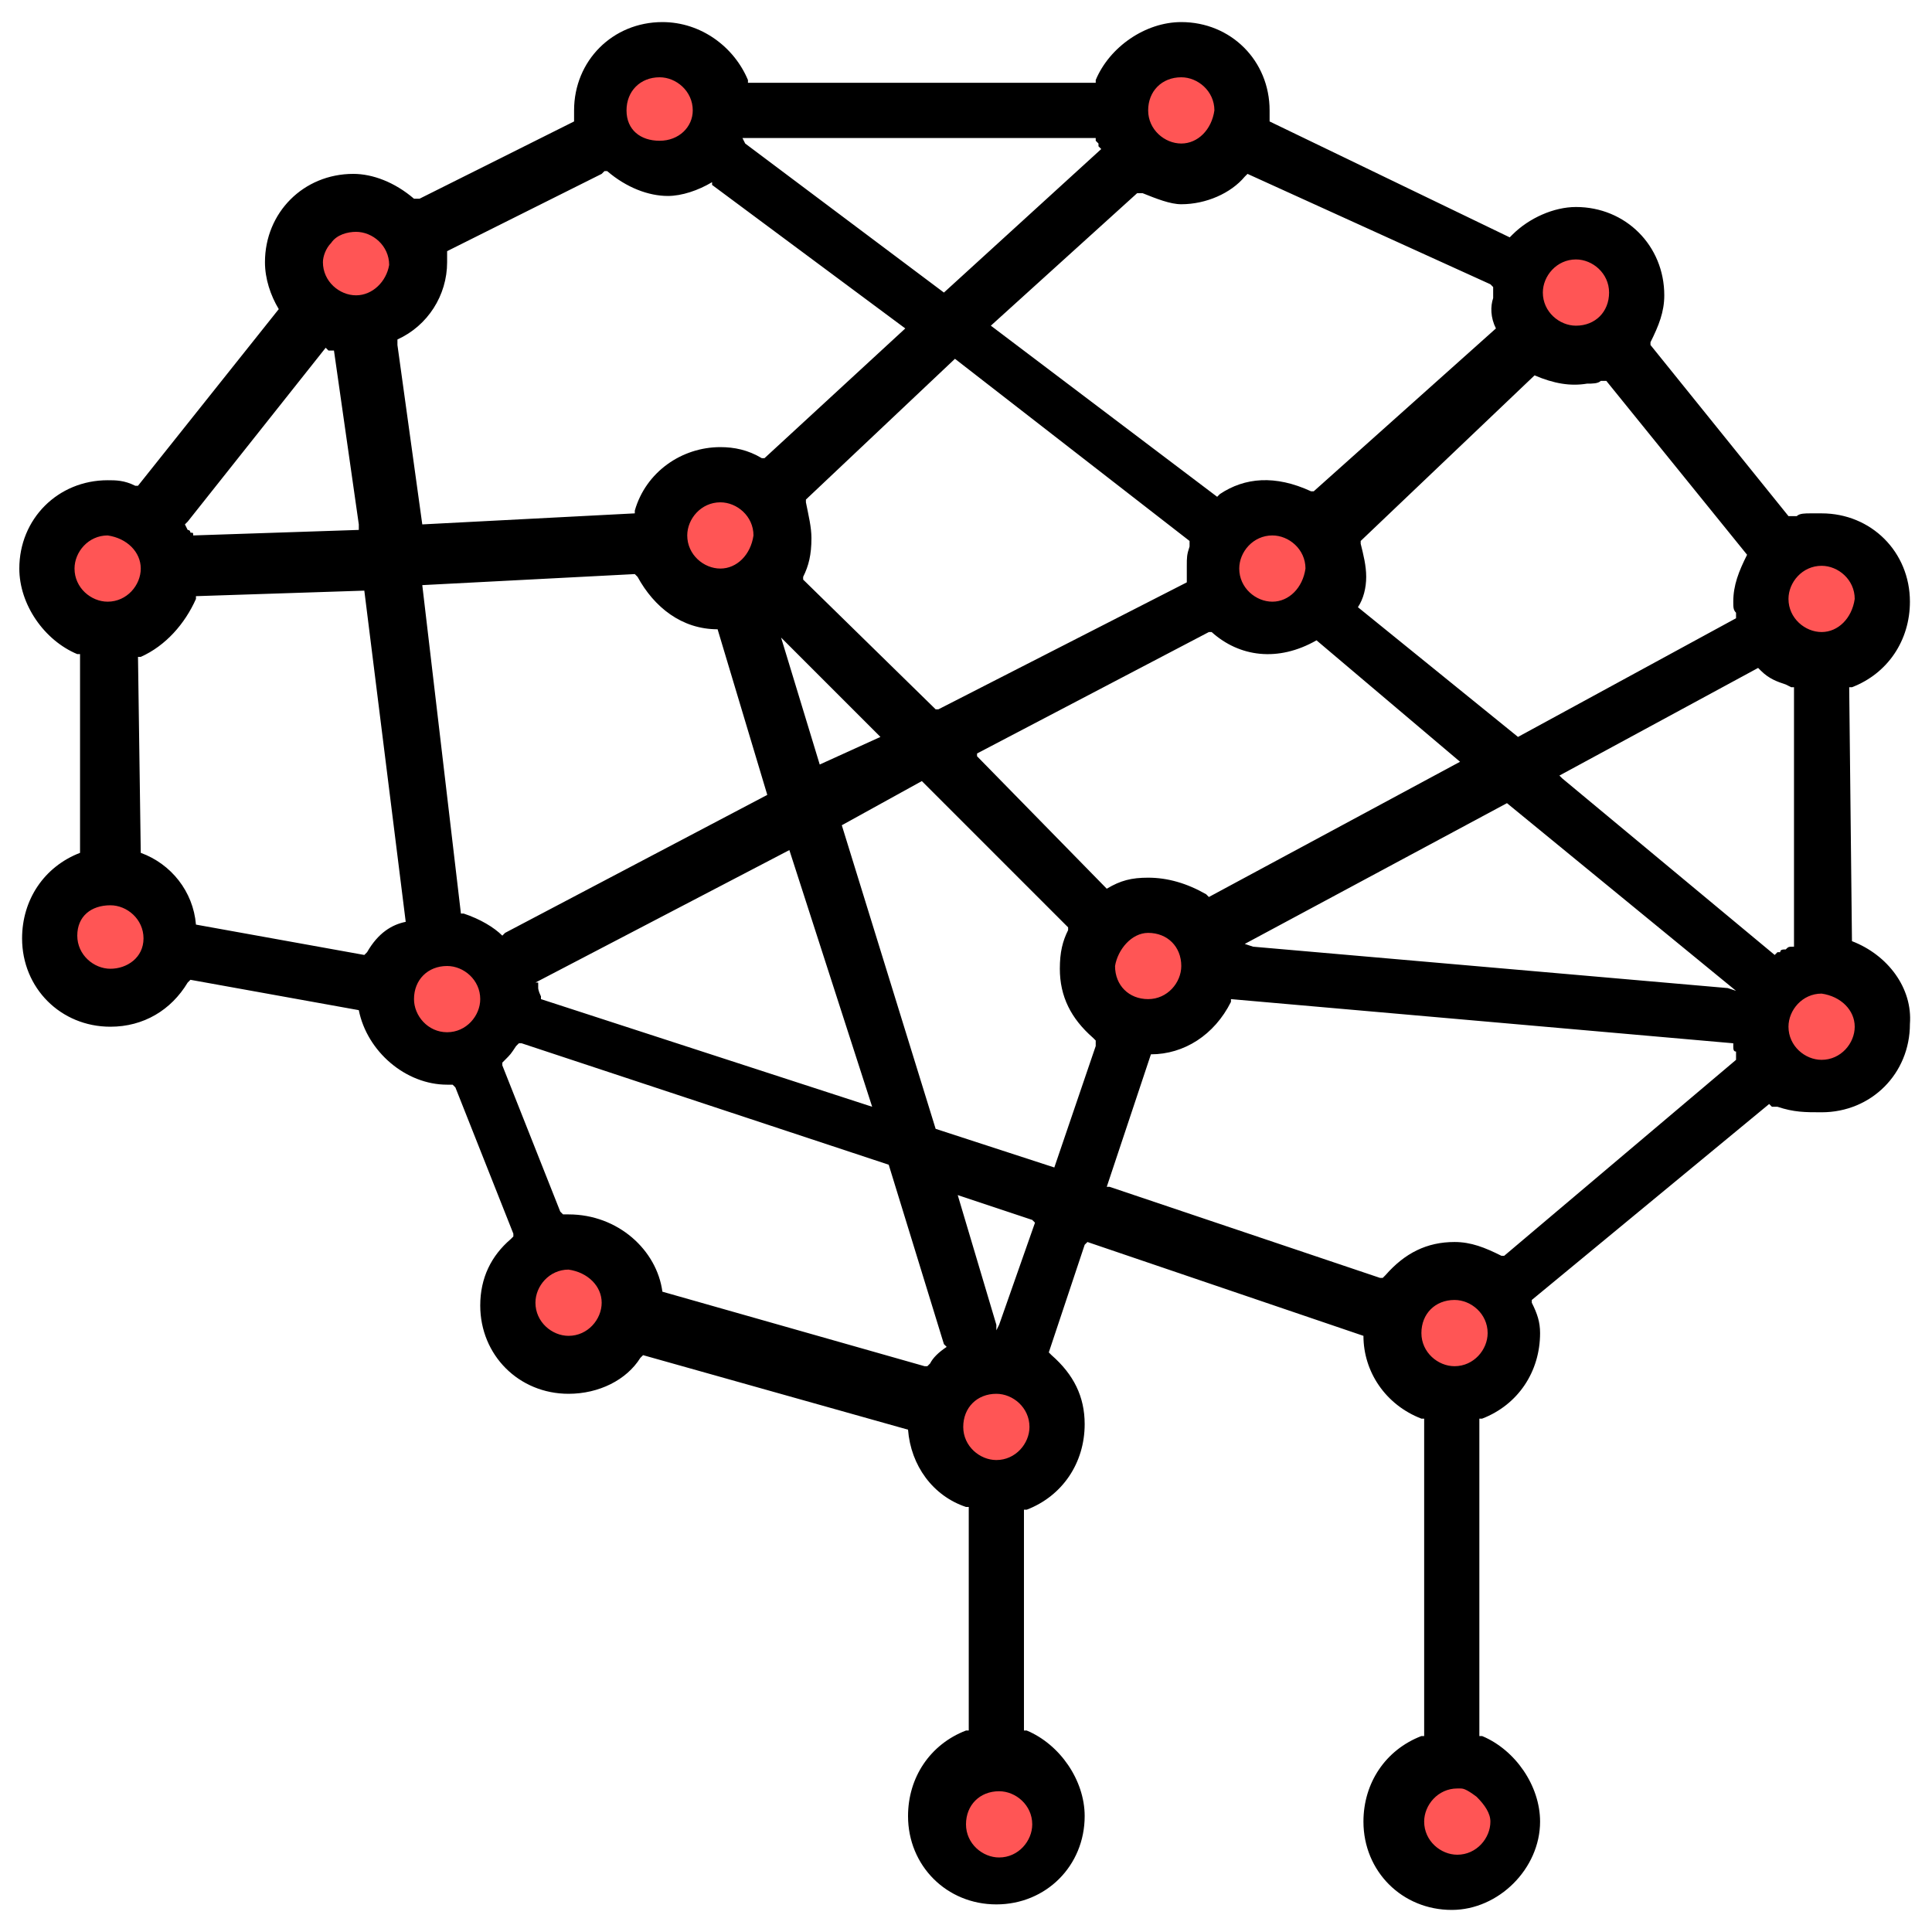 <?xml version="1.0" encoding="utf-8"?>
<!-- Generator: Adobe Illustrator 23.0.1, SVG Export Plug-In . SVG Version: 6.00 Build 0)  -->
<svg version="1.1" id="Capa_1" xmlns="http://www.w3.org/2000/svg" xmlns:xlink="http://www.w3.org/1999/xlink" x="0px" y="0px"
	 width="70px" height="70px" viewBox="0 0 70 70" style="enable-background:new 0 0 70 70;" xml:space="preserve">
<style type="text/css">
	.st0{fill:#FF5555;}
</style>
<circle class="st0" cx="24.1" cy="4.1" r="2.1"/>
<circle class="st0" cx="42.9" cy="4.1" r="2.1"/>
<circle class="st0" cx="26.1" cy="19.6" r="2.1"/>
<circle class="st0" cx="46.2" cy="20.5" r="2.1"/>
<circle class="st0" cx="65.9" cy="21.6" r="2.1"/>
<circle class="st0" cx="57.3" cy="10.4" r="2.1"/>
<circle class="st0" cx="13.3" cy="9.4" r="2.1"/>
<circle class="st0" cx="3.8" cy="20.4" r="2.1"/>
<circle class="st0" cx="4" cy="33.9" r="2.1"/>
<circle class="st0" cx="15.9" cy="36.3" r="2.1"/>
<circle class="st0" cx="20.8" cy="47.8" r="2.1"/>
<circle class="st0" cx="41.6" cy="35" r="2.1"/>
<circle class="st0" cx="36.2" cy="52" r="2.1"/>
<circle class="st0" cx="52.7" cy="48.1" r="2.1"/>
<circle class="st0" cx="66.4" cy="37.4" r="2.1"/>
<circle class="st0" cx="52.9" cy="65.8" r="2.1"/>
<circle class="st0" cx="36.4" cy="66.1" r="2.1"/>
<path d="M67.1,34.1L67.1,34.1L67,24.9l0.1,0c1.3-0.5,2.1-1.7,2.1-3.1c0-1.8-1.4-3.2-3.2-3.2c-0.1,0-0.3,0-0.4,0
	c-0.2,0-0.4,0-0.5,0.1c0,0-0.1,0-0.1,0h-0.1l-0.1,0l-5-6.2l0-0.1c0.3-0.6,0.5-1.1,0.5-1.7c0-1.8-1.4-3.2-3.2-3.2
	c-0.8,0-1.7,0.4-2.3,1l-0.1,0.1L46,4.4L46,4c0-1.8-1.4-3.2-3.2-3.2c-1.3,0-2.6,0.9-3.1,2.1l0,0.1L27.1,3l0-0.1
	c-0.5-1.2-1.7-2.1-3.1-2.1c-1.8,0-3.2,1.4-3.2,3.2v0.4l-5.6,2.8h-0.1L15,7.2c-0.7-0.6-1.5-0.9-2.2-0.9c-1.8,0-3.2,1.4-3.2,3.2
	c0,0.6,0.2,1.2,0.5,1.7l0,0L5,17.6H4.9c-0.4-0.2-0.7-0.2-1-0.2c-1.8,0-3.2,1.4-3.2,3.2c0,1.3,0.9,2.6,2.1,3.1l0.1,0v7.2l0,0
	c-1.3,0.5-2.1,1.7-2.1,3.1c0,1.8,1.4,3.2,3.2,3.2c1.2,0,2.2-0.6,2.8-1.6l0.1-0.1l6.1,1.1l0,0c0.3,1.5,1.7,2.7,3.2,2.7h0.2l0.1,0.1
	l2.1,5.3l0,0.1l-0.1,0.1c-0.7,0.6-1.1,1.4-1.1,2.4c0,1.8,1.4,3.2,3.2,3.2c1.1,0,2.1-0.5,2.6-1.3l0.1-0.1l9.6,2.7v0
	c0.1,1.3,0.9,2.4,2.1,2.8l0.1,0v8.1l-0.1,0c-1.3,0.5-2.1,1.7-2.1,3.1c0,1.8,1.4,3.2,3.2,3.2c1.8,0,3.2-1.4,3.2-3.2
	c0-1.3-0.9-2.6-2.1-3.1l-0.1,0v-8l0.1,0c1.3-0.5,2.1-1.7,2.1-3.1c0-1-0.4-1.8-1.2-2.5l-0.1-0.1V49l1.3-3.9l0.1-0.1l10,3.4v0
	c0,1.3,0.8,2.5,2.1,3l0.1,0v11.5l-0.1,0c-1.3,0.5-2.1,1.7-2.1,3.1c0,1.8,1.4,3.2,3.2,3.2c1.7,0,3.2-1.5,3.2-3.2
	c0-1.3-0.9-2.6-2.1-3.1l-0.1,0V51.4l0.1,0c1.3-0.5,2.1-1.7,2.1-3.1c0-0.4-0.1-0.7-0.3-1.1l0-0.1l8.6-7.1l0.1,0.1h0.2
	c0.6,0.2,1,0.2,1.6,0.2c1.8,0,3.2-1.4,3.2-3.2C69.3,35.8,68.4,34.6,67.1,34.1z M54,66c0,0.6-0.5,1.2-1.2,1.2c-0.6,0-1.2-0.5-1.2-1.2
	c0-0.6,0.5-1.2,1.2-1.2l0.1,0c0.1,0,0.2,0,0.6,0.3C53.8,65.4,54,65.7,54,66z M36.2,64.9c0.6,0,1.2,0.5,1.2,1.2
	c0,0.6-0.5,1.2-1.2,1.2c-0.6,0-1.2-0.5-1.2-1.2C35,65.4,35.5,64.9,36.2,64.9z M4,32.8c0.6,0,1.2,0.5,1.2,1.2S4.6,35.1,4,35.1
	c-0.6,0-1.2-0.5-1.2-1.2S3.3,32.8,4,32.8z M5.1,20.6c0,0.6-0.5,1.2-1.2,1.2c-0.6,0-1.2-0.5-1.2-1.2c0-0.6,0.5-1.2,1.2-1.2
	C4.6,19.5,5.1,20,5.1,20.6z M42.8,5.2c-0.6,0-1.2-0.5-1.2-1.2c0-0.7,0.5-1.2,1.2-1.2c0.6,0,1.2,0.5,1.2,1.2
	C43.9,4.7,43.4,5.2,42.8,5.2z M67.2,37.2c0,0.6-0.5,1.2-1.2,1.2c-0.6,0-1.2-0.5-1.2-1.2c0-0.6,0.5-1.2,1.2-1.2
	C66.7,36.1,67.2,36.6,67.2,37.2z M20.6,44h-0.2l-0.1-0.1l-2.1-5.3l0-0.1l0.1-0.1c0.2-0.2,0.2-0.2,0.4-0.5l0.1-0.1h0.1l13.3,4.4
	l2,6.5l0.1,0.1l0,0c-0.3,0.2-0.5,0.4-0.6,0.6l-0.1,0.1h-0.1l-9.5-2.7v0C23.8,45.3,22.4,44,20.6,44z M5.1,30.9L5.1,30.9L5,23.8l0.1,0
	c0.9-0.4,1.6-1.2,2-2.1l0-0.1l6.1-0.2l1.5,12l0,0c-0.5,0.1-1,0.4-1.4,1.1l-0.1,0.1l0,0l-6.1-1.1h0v0C7,32.3,6.2,31.3,5.1,30.9z
	 M54.2,11.9l-6.6,5.9l-0.1,0c-1.3-0.6-2.4-0.5-3.3,0.1l-0.1,0.1v0l-8.2-6.2l0,0L41.2,7h0.2c0.5,0.2,1,0.4,1.4,0.4
	c0.9,0,1.8-0.4,2.3-1l0.1-0.1l8.8,4l0.1,0.1v0.4C54,11.1,54,11.5,54.2,11.9z M57.1,11.8c-0.6,0-1.2-0.5-1.2-1.2
	c0-0.6,0.5-1.2,1.2-1.2c0.6,0,1.2,0.5,1.2,1.2C58.3,11.3,57.8,11.8,57.1,11.8z M55.6,13.6c0.7,0.3,1.3,0.4,1.9,0.3
	c0.2,0,0.4,0,0.5-0.1c0,0,0.1,0,0.1,0h0.1l5.1,6.3l0,0c-0.3,0.6-0.5,1.1-0.5,1.7c0,0.2,0,0.3,0.1,0.4v0.2l-7.9,4.3l0,0L49.2,22l0,0
	c0.2-0.3,0.3-0.7,0.3-1.1c0-0.4-0.1-0.8-0.2-1.2l0-0.1l6.3-6H55.6z M66,22.9c-0.6,0-1.2-0.5-1.2-1.2c0-0.6,0.5-1.2,1.2-1.2
	c0.6,0,1.2,0.5,1.2,1.2C67.1,22.4,66.6,22.9,66,22.9z M65,34.3L65,34.3c-0.2,0-0.2,0-0.3,0.1c-0.1,0-0.2,0-0.2,0.1h-0.1l-0.1,0.1
	l-7.7-6.4l-0.1-0.1l7.2-3.9l0,0l0.1,0.1c0.3,0.3,0.6,0.4,0.9,0.5l0.2,0.1l0.1,0V34.3z M43.1,19.6c0,0,0,0.1,0,0.1c0,0,0,0.1,0,0.1
	c-0.1,0.3-0.1,0.4-0.1,0.7v0.6L34,25.7l-0.1,0L29.1,21v-0.1c0.2-0.4,0.3-0.8,0.3-1.4c0-0.4-0.1-0.8-0.2-1.3l0-0.1l5.4-5.1L43.1,19.6
	L43.1,19.6z M19.4,35.6l9.2-4.8l3,9.3l-12-3.9l0-0.1c-0.1-0.2-0.1-0.3-0.1-0.3V35.6z M26.1,20.6c-0.6,0-1.2-0.5-1.2-1.2
	c0-0.6,0.5-1.2,1.2-1.2c0.6,0,1.2,0.5,1.2,1.2C27.2,20.1,26.7,20.6,26.1,20.6z M31.9,26.7l-2.2,1l-1.4-4.6L31.9,26.7z M15.3,21.2
	l7.7-0.4l0.1,0.1c0.6,1.1,1.6,1.9,2.9,1.9l1.8,6l-9.5,5l-0.1,0.1l0,0c-0.3-0.3-0.8-0.6-1.4-0.8l-0.1,0L15.3,21.2z M46.1,21.8
	c-0.6,0-1.2-0.5-1.2-1.2c0-0.6,0.5-1.2,1.2-1.2c0.6,0,1.2,0.5,1.2,1.2C47.2,21.3,46.7,21.8,46.1,21.8z M43.8,22.9L43.8,22.9l0.1,0
	c1,0.9,2.4,1.1,3.8,0.3l0,0l5.2,4.4l-9.1,4.9h0l-0.1-0.1c-0.7-0.4-1.4-0.6-2.1-0.6c-0.6,0-1,0.1-1.5,0.4l-4.7-4.8l0-0.1L43.8,22.9z
	 M41.6,33.8c0.7,0,1.2,0.5,1.2,1.2c0,0.6-0.5,1.2-1.2,1.2c-0.7,0-1.2-0.5-1.2-1.2C40.5,34.4,41,33.8,41.6,33.8z M34.2,10.6l-7.2-5.4
	L26.9,5h12.8l0,0.1l0.1,0.1l0,0.1l0.1,0.1L34.2,10.6z M25.8,6.6v0.1l7,5.2l0,0l-5.1,4.7l-0.1,0c-0.5-0.3-1-0.4-1.5-0.4
	c-1.4,0-2.7,0.9-3.1,2.3l0,0.1L15.3,19h0l-0.9-6.5v-0.2c1.1-0.5,1.8-1.6,1.8-2.8V9.1l5.6-2.8l0.1-0.1l0.1,0c0.7,0.6,1.5,0.9,2.2,0.9
	C24.7,7.1,25.3,6.9,25.8,6.6z M12.9,10.7c-0.6,0-1.2-0.5-1.2-1.2C11.7,9.3,11.8,9,12,8.8l0,0c0.2-0.3,0.6-0.4,0.9-0.4
	c0.6,0,1.2,0.5,1.2,1.2C14,10.2,13.5,10.7,12.9,10.7z M11.8,12.6C11.8,12.6,11.9,12.6,11.8,12.6l0.1,0.1h0.2L13,19v0.2L7,19.4l0,0
	c0-0.1,0-0.1-0.1-0.1c0,0,0-0.1-0.1-0.1v0L6.7,19l0.1-0.1L11.8,12.6L11.8,12.6z M16.2,35c0.6,0,1.2,0.5,1.2,1.2
	c0,0.6-0.5,1.2-1.2,1.2S15,36.8,15,36.2C15,35.5,15.5,35,16.2,35z M36.1,48.2l0-0.2l-1.4-4.7l2.7,0.9l0.1,0.1L36.2,48L36.1,48.2z
	 M36.1,50.5c0.6,0,1.2,0.5,1.2,1.2c0,0.6-0.5,1.2-1.2,1.2c-0.6,0-1.2-0.5-1.2-1.2C34.9,51,35.4,50.5,36.1,50.5z M38.2,42.3
	L38.2,42.3l-4.3-1.4l-3.4-11l2.9-1.6l0,0l5.3,5.3l0,0.1c-0.2,0.4-0.3,0.8-0.3,1.4c0,1,0.4,1.8,1.2,2.5l0.1,0.1v0.2L38.2,42.3z
	 M41.7,38.2L41.7,38.2c1.2,0,2.3-0.7,2.9-1.9l0-0.1l18.2,1.6v0.1c0,0.1,0,0.2,0.1,0.2v0.3l-8.4,7.1l-0.1,0c-0.6-0.3-1.1-0.5-1.7-0.5
	c-1,0-1.8,0.4-2.5,1.2l-0.1,0.1h-0.1L40.2,43L40.1,43L41.7,38.2z M54.6,29.1L54.6,29.1l8.3,6.8l-0.3-0.1l-17.2-1.5l-0.3-0.1
	L54.6,29.1z M23.9,5.1c-0.7,0-1.2-0.4-1.2-1.1c0-0.7,0.5-1.2,1.2-1.2c0.6,0,1.2,0.5,1.2,1.2C25.1,4.6,24.6,5.1,23.9,5.1z M21.8,47.2
	c0,0.6-0.5,1.2-1.2,1.2c-0.6,0-1.2-0.5-1.2-1.2c0-0.6,0.5-1.2,1.2-1.2C21.3,46.1,21.8,46.6,21.8,47.2z M52.7,47.1
	c0.6,0,1.2,0.5,1.2,1.2c0,0.6-0.5,1.2-1.2,1.2c-0.6,0-1.2-0.5-1.2-1.2C51.5,47.6,52,47.1,52.7,47.1z"/>
</svg>
